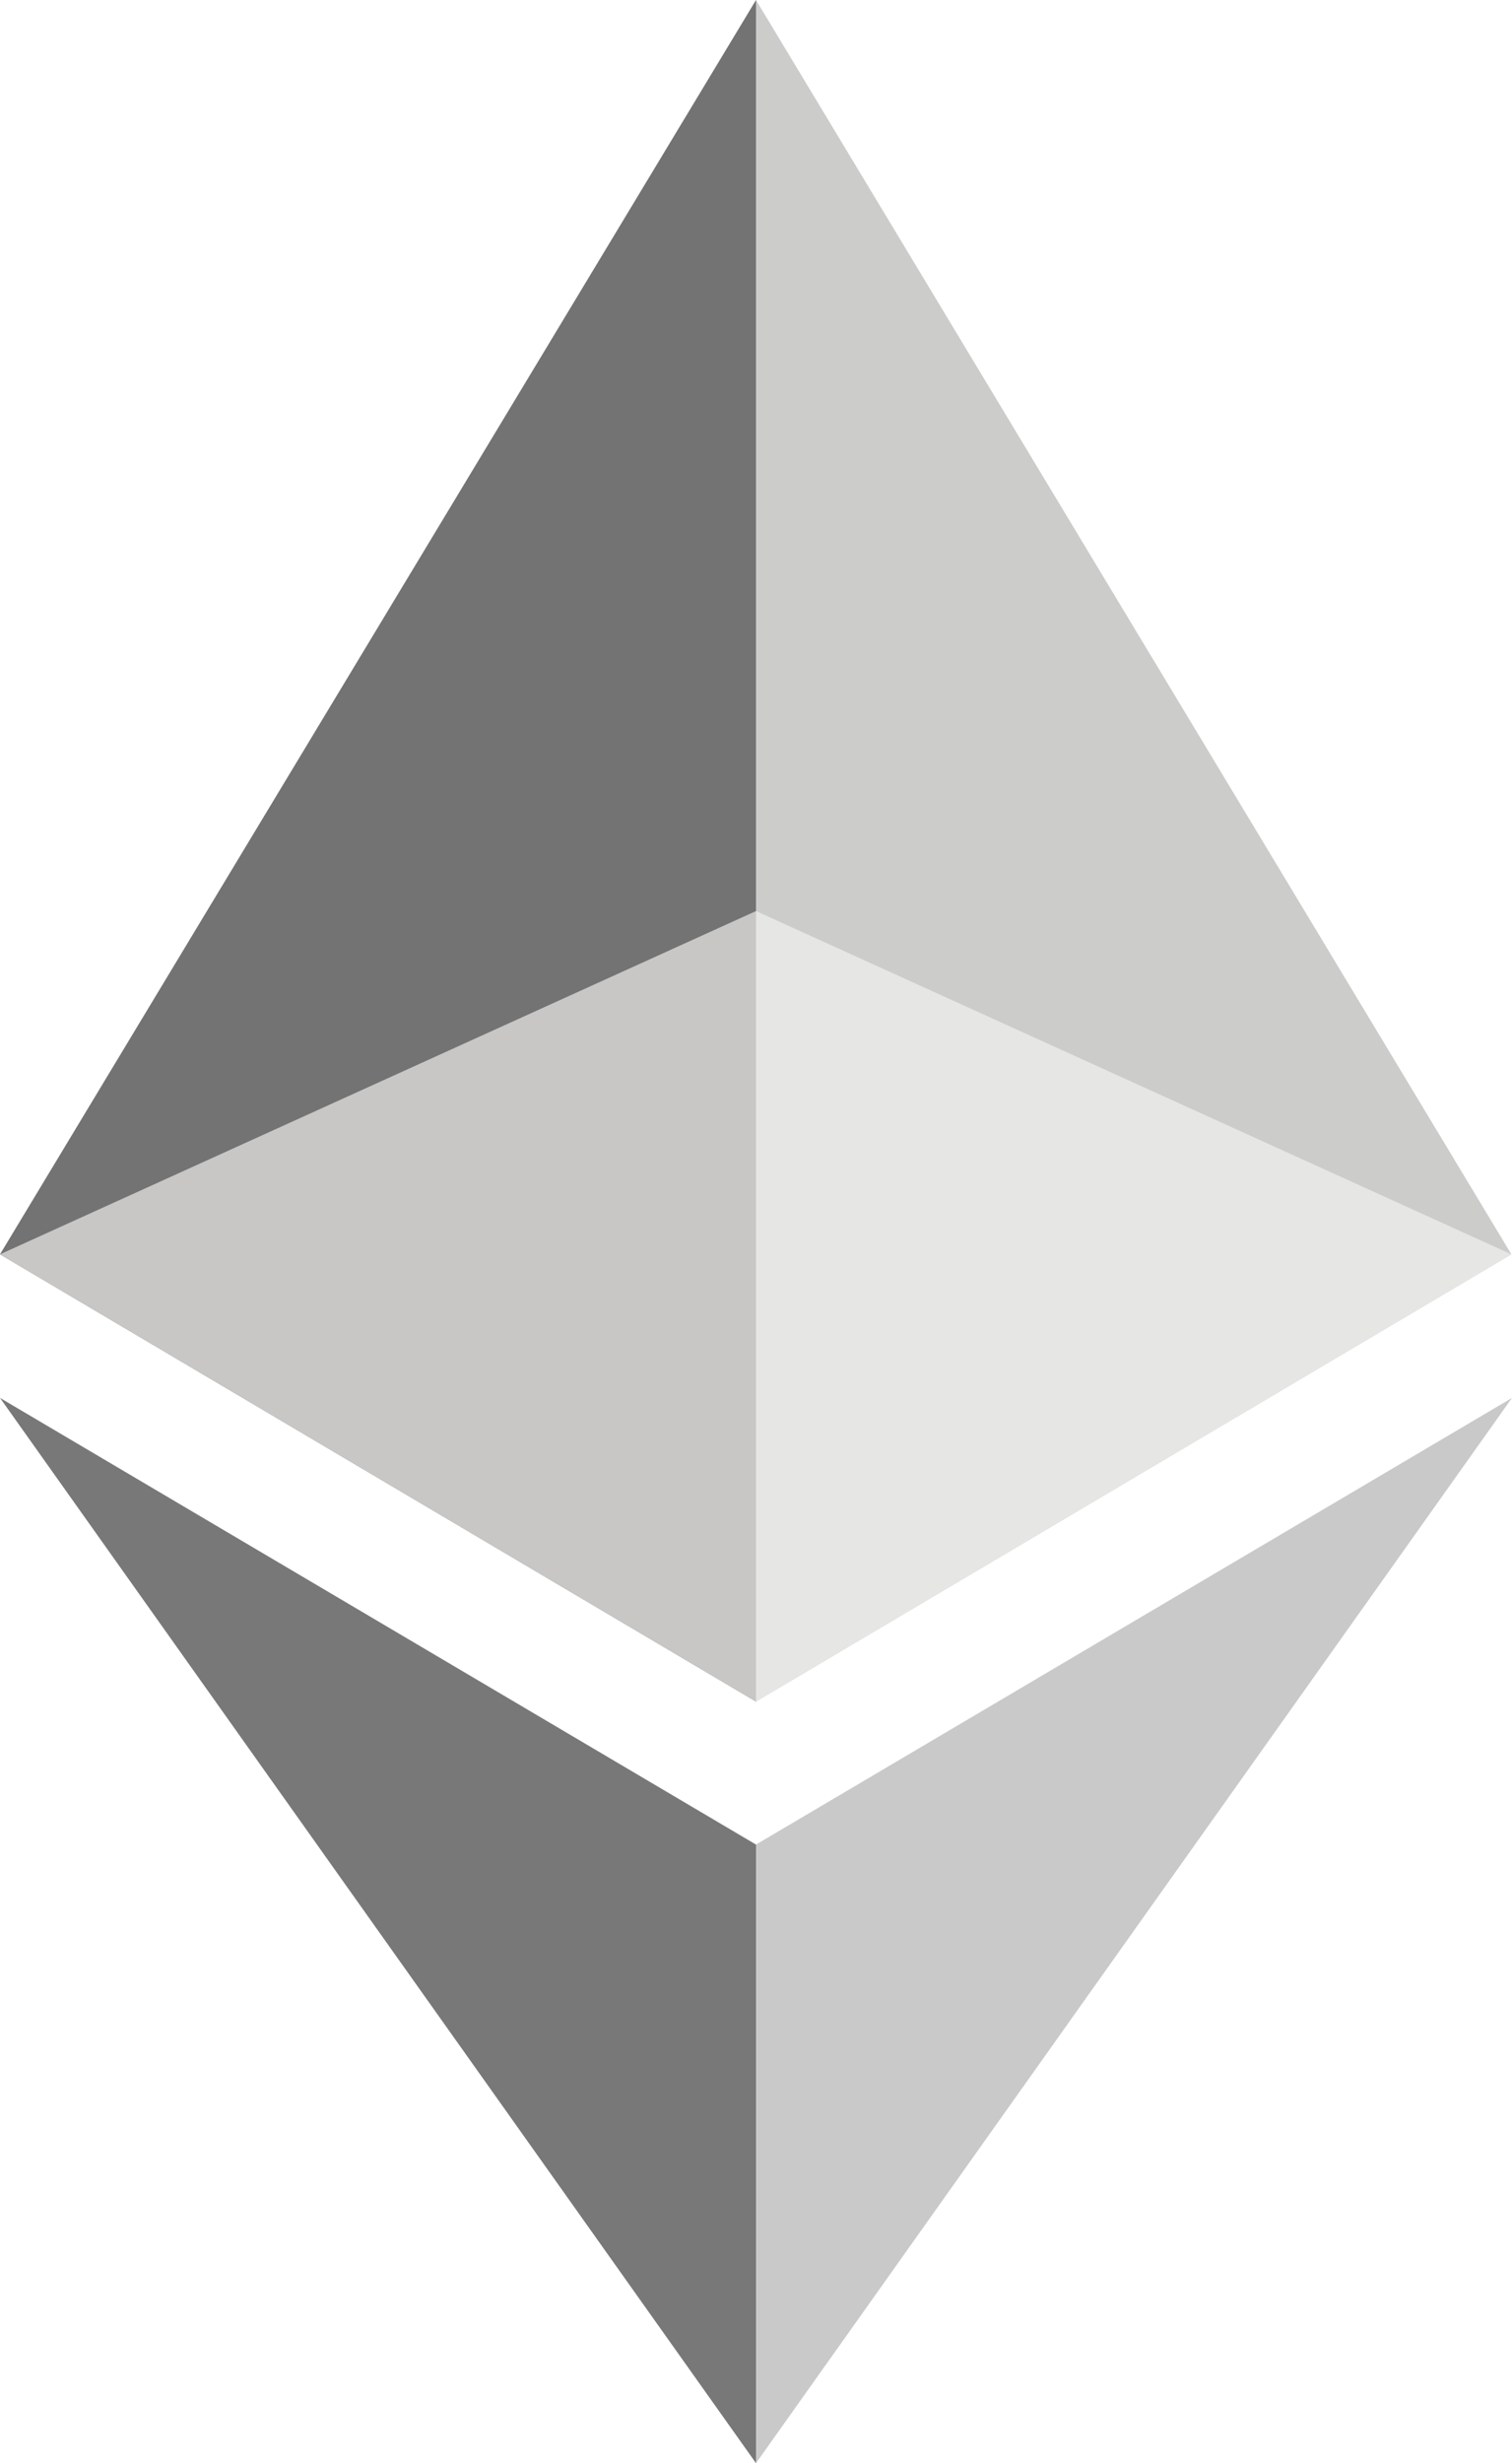 <?xml version="1.0" encoding="utf-8"?>
<!-- Generator: Adobe Illustrator 22.0.1, SVG Export Plug-In . SVG Version: 6.00 Build 0)  -->
<svg version="1.1" id="Layer_1" xmlns="http://www.w3.org/2000/svg" xmlns:xlink="http://www.w3.org/1999/xlink" x="0px" y="0px"
	 viewBox="0 0 256 416.9" style="enable-background:new 0 0 256 416.9;" xml:space="preserve">
<style type="text/css">
	.st0{fill:#CCCCCB;}
	.st1{fill:#737374;}
	.st2{fill:#C9C9C9;}
	.st3{fill:#787878;}
	.st4{fill:#E6E6E5;}
	.st5{fill:#C8C7C6;}
</style>
<g>
	<polygon class="st0" points="128,0 125.2,9.5 125.2,285.2 128,288 255.9,212.3 	"/>
	<polygon class="st1" points="128,0 0,212.3 128,288 128,154.2 	"/>
	<polygon class="st2" points="128,312.2 126.4,314.1 126.4,412.3 128,416.9 256,236.6 	"/>
	<polygon class="st3" points="128,416.9 128,312.2 0,236.6 	"/>
	<polygon class="st4" points="128,288 255.9,212.3 128,154.2 	"/>
	<polygon class="st5" points="0,212.3 128,288 128,154.2 	"/>
</g>
</svg>
